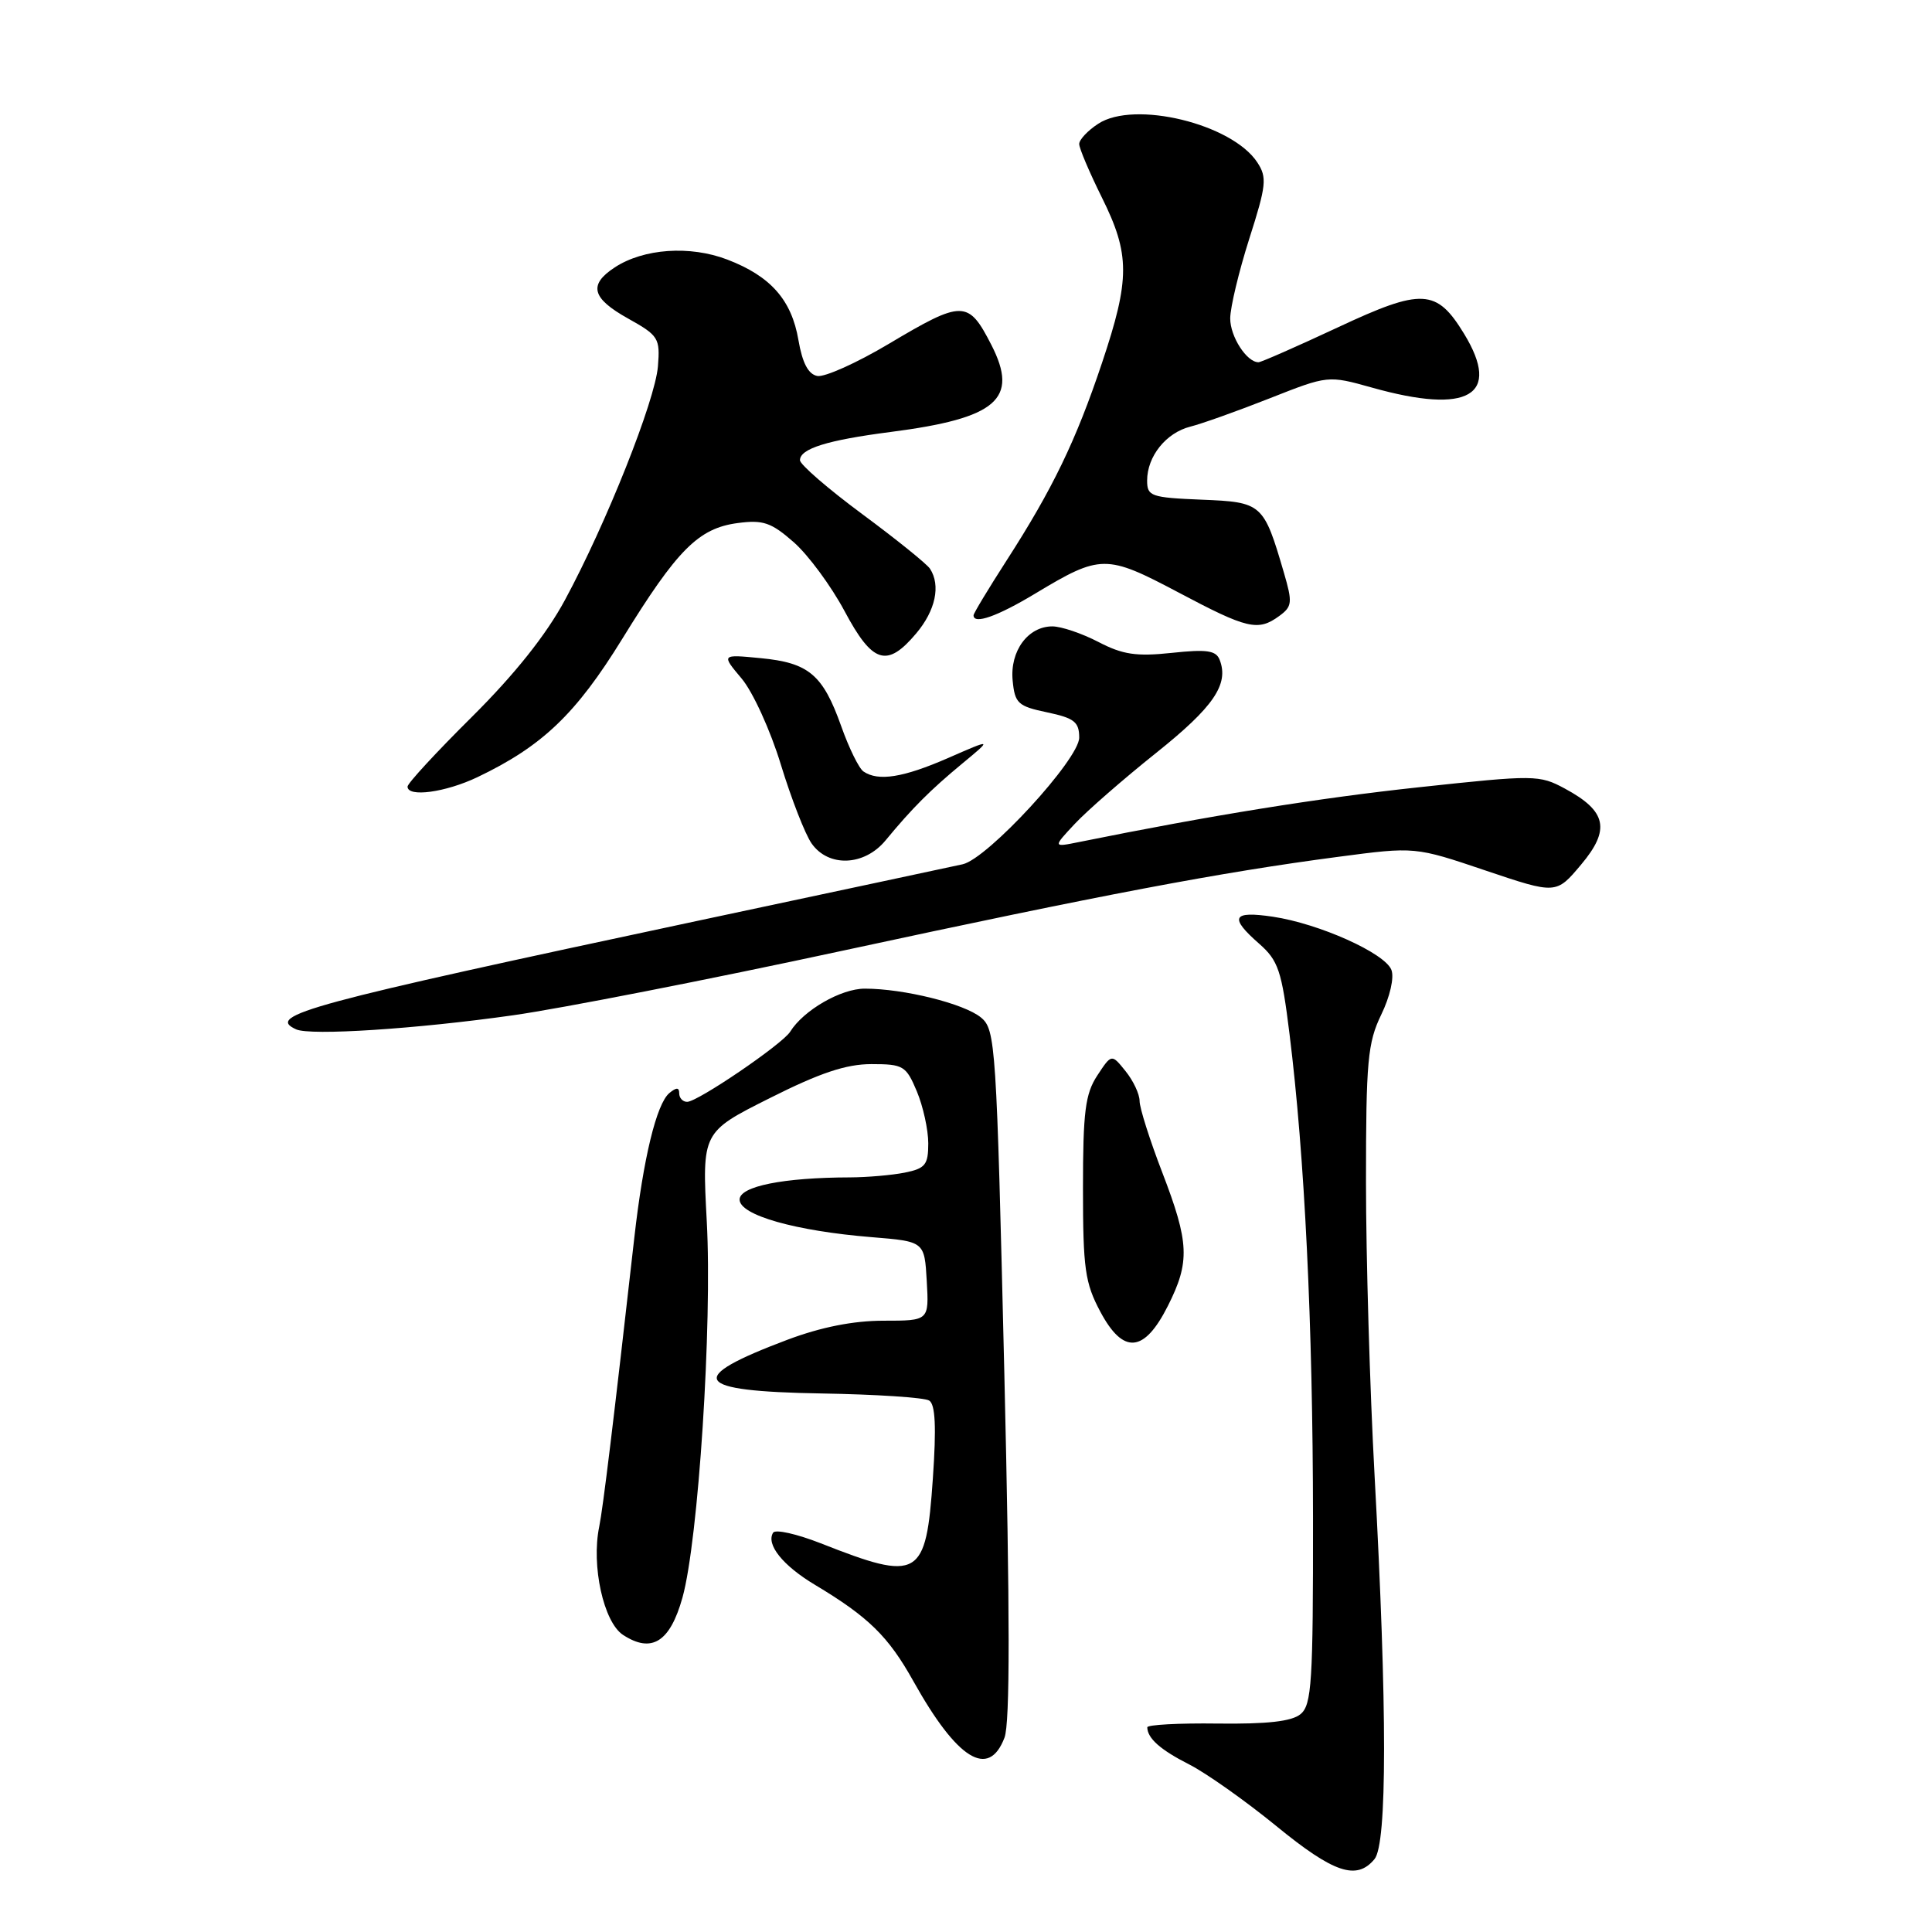 <?xml version="1.0" encoding="UTF-8" standalone="no"?>
<!DOCTYPE svg PUBLIC "-//W3C//DTD SVG 1.1//EN" "http://www.w3.org/Graphics/SVG/1.1/DTD/svg11.dtd" >
<svg xmlns="http://www.w3.org/2000/svg" xmlns:xlink="http://www.w3.org/1999/xlink" version="1.1" viewBox="0 0 256 256">
 <g >
 <path fill="currentColor"
d=" M 182.13 246.34 C 183.81 244.30 183.82 226.40 182.14 195.55 C 181.51 184.02 181.00 166.50 181.00 156.61 C 181.00 140.61 181.22 138.17 183.02 134.45 C 184.18 132.06 184.76 129.53 184.37 128.52 C 183.52 126.30 174.81 122.39 168.67 121.47 C 163.28 120.67 162.84 121.54 166.85 125.05 C 169.38 127.28 169.83 128.60 170.87 137.03 C 172.88 153.18 173.96 175.47 173.98 201.13 C 174.00 222.90 173.81 225.91 172.33 227.13 C 171.16 228.10 167.92 228.46 161.33 228.38 C 156.20 228.31 152.01 228.54 152.02 228.88 C 152.05 230.35 153.76 231.86 157.58 233.80 C 159.82 234.94 165.00 238.60 169.08 241.93 C 176.73 248.19 179.76 249.21 182.13 246.34 Z  M 133.10 230.25 C 133.84 228.32 133.83 213.87 133.08 182.00 C 132.04 138.32 131.92 136.43 129.99 134.83 C 127.77 132.99 119.76 131.00 114.59 131.00 C 111.43 131.00 106.47 133.86 104.70 136.71 C 103.68 138.35 92.45 146.00 91.05 146.00 C 90.47 146.00 90.00 145.49 90.00 144.88 C 90.00 144.07 89.64 144.06 88.70 144.83 C 86.99 146.25 85.24 153.48 84.05 164.00 C 81.29 188.42 79.91 199.78 79.40 202.29 C 78.33 207.47 79.98 214.94 82.55 216.63 C 86.35 219.11 88.78 217.59 90.43 211.69 C 92.54 204.12 94.39 175.52 93.65 161.82 C 93.02 150.01 93.02 150.01 101.99 145.51 C 108.65 142.16 112.12 141.00 115.47 141.00 C 119.70 141.00 120.06 141.22 121.49 144.62 C 122.32 146.61 123.00 149.71 123.00 151.50 C 123.00 154.34 122.61 154.83 119.88 155.38 C 118.16 155.72 114.89 156.00 112.63 156.01 C 103.80 156.03 98.00 157.19 98.00 158.95 C 98.00 161.01 105.39 163.11 115.50 163.93 C 122.50 164.50 122.50 164.50 122.80 169.75 C 123.10 175.00 123.10 175.00 117.08 175.00 C 113.07 175.00 108.80 175.85 104.35 177.52 C 90.70 182.66 91.76 184.35 108.81 184.64 C 116.05 184.76 122.49 185.18 123.12 185.58 C 123.94 186.08 124.08 189.09 123.61 195.89 C 122.70 209.12 121.80 209.64 108.74 204.49 C 105.57 203.25 102.74 202.61 102.44 203.09 C 101.48 204.65 103.73 207.45 107.99 210.00 C 115.08 214.25 117.71 216.82 121.03 222.77 C 126.83 233.16 131.00 235.75 133.10 230.25 Z  M 154.75 173.04 C 157.70 167.19 157.59 164.67 154.00 155.34 C 152.35 151.05 151.00 146.80 151.00 145.88 C 151.00 144.97 150.16 143.19 149.14 141.93 C 147.29 139.63 147.29 139.63 145.39 142.52 C 143.80 144.95 143.50 147.32 143.50 157.46 C 143.50 168.11 143.77 170.00 145.80 173.81 C 148.84 179.51 151.61 179.27 154.75 173.04 Z  M 67.98 134.53 C 74.29 133.64 93.87 129.81 111.48 126.01 C 146.21 118.52 161.62 115.60 177.35 113.53 C 187.50 112.19 187.50 112.19 196.85 115.35 C 206.20 118.50 206.20 118.50 209.50 114.57 C 213.42 109.91 212.90 107.48 207.35 104.49 C 203.97 102.67 203.38 102.66 188.07 104.31 C 174.74 105.74 160.45 108.04 143.00 111.57 C 139.50 112.28 139.50 112.28 142.43 109.15 C 144.04 107.43 148.89 103.20 153.20 99.76 C 160.80 93.69 162.86 90.68 161.62 87.45 C 161.14 86.19 159.94 86.01 155.26 86.51 C 150.57 87.01 148.76 86.74 145.54 85.06 C 143.36 83.93 140.62 83.00 139.44 83.00 C 136.21 83.00 133.81 86.27 134.18 90.16 C 134.47 93.20 134.88 93.58 138.75 94.39 C 142.35 95.15 143.00 95.66 143.00 97.74 C 143.00 100.60 130.87 113.78 127.56 114.52 C 126.43 114.77 110.65 118.14 92.50 122.00 C 40.60 133.06 35.13 134.54 39.25 136.40 C 41.15 137.25 55.14 136.35 67.98 134.53 Z  M 117.33 111.37 C 120.87 107.08 123.27 104.68 127.50 101.18 C 131.50 97.87 131.50 97.87 125.63 100.44 C 119.67 103.04 116.38 103.56 114.42 102.23 C 113.82 101.83 112.49 99.12 111.46 96.21 C 109.03 89.39 107.17 87.82 100.80 87.21 C 95.57 86.70 95.57 86.70 98.27 89.91 C 99.76 91.68 102.10 96.81 103.47 101.32 C 104.85 105.83 106.68 110.53 107.54 111.76 C 109.78 114.95 114.52 114.76 117.33 111.37 Z  M 63.26 102.98 C 71.86 98.87 76.31 94.62 82.46 84.64 C 89.74 72.82 92.55 70.00 97.73 69.31 C 101.12 68.86 102.18 69.22 105.18 71.85 C 107.11 73.55 110.13 77.65 111.90 80.96 C 115.62 87.94 117.53 88.53 121.41 83.92 C 123.96 80.89 124.67 77.58 123.23 75.36 C 122.83 74.74 118.79 71.48 114.25 68.12 C 109.71 64.76 106.00 61.55 106.00 60.98 C 106.00 59.45 109.63 58.32 118.00 57.24 C 132.11 55.42 135.04 52.89 131.36 45.70 C 128.30 39.73 127.57 39.73 117.74 45.58 C 113.51 48.10 109.26 50.00 108.30 49.82 C 107.10 49.59 106.32 48.10 105.80 45.08 C 104.89 39.73 102.11 36.59 96.36 34.39 C 91.41 32.50 85.28 32.93 81.46 35.43 C 77.94 37.74 78.40 39.52 83.25 42.22 C 87.26 44.46 87.48 44.81 87.18 48.54 C 86.80 53.12 80.33 69.38 74.86 79.50 C 72.35 84.15 68.20 89.35 62.54 94.98 C 57.84 99.64 54.00 103.80 54.00 104.23 C 54.00 105.68 59.02 105.00 63.26 102.98 Z  M 169.51 81.62 C 171.23 80.36 171.28 79.84 170.12 75.87 C 167.44 66.71 167.24 66.53 159.22 66.21 C 152.50 65.93 152.00 65.76 152.00 63.68 C 152.00 60.47 154.51 57.34 157.73 56.53 C 159.25 56.15 163.98 54.46 168.24 52.78 C 175.97 49.73 175.97 49.73 181.80 51.36 C 194.61 54.96 198.98 52.40 194.00 44.23 C 190.35 38.25 188.44 38.15 177.27 43.38 C 171.83 45.92 167.10 48.00 166.76 48.00 C 165.19 48.00 163.00 44.59 163.01 42.18 C 163.02 40.71 164.16 35.95 165.54 31.62 C 167.80 24.55 167.91 23.51 166.60 21.52 C 163.26 16.41 150.30 13.26 145.52 16.40 C 144.13 17.30 143.00 18.51 143.00 19.08 C 143.00 19.65 144.35 22.83 146.00 26.16 C 149.75 33.71 149.75 36.96 146.02 48.09 C 142.57 58.40 139.46 64.83 133.37 74.28 C 130.97 78.01 129.00 81.27 129.00 81.53 C 129.00 82.79 132.15 81.68 137.21 78.63 C 145.83 73.44 146.58 73.44 156.11 78.48 C 165.29 83.35 166.69 83.68 169.51 81.62 Z "/>
</g>
</svg>